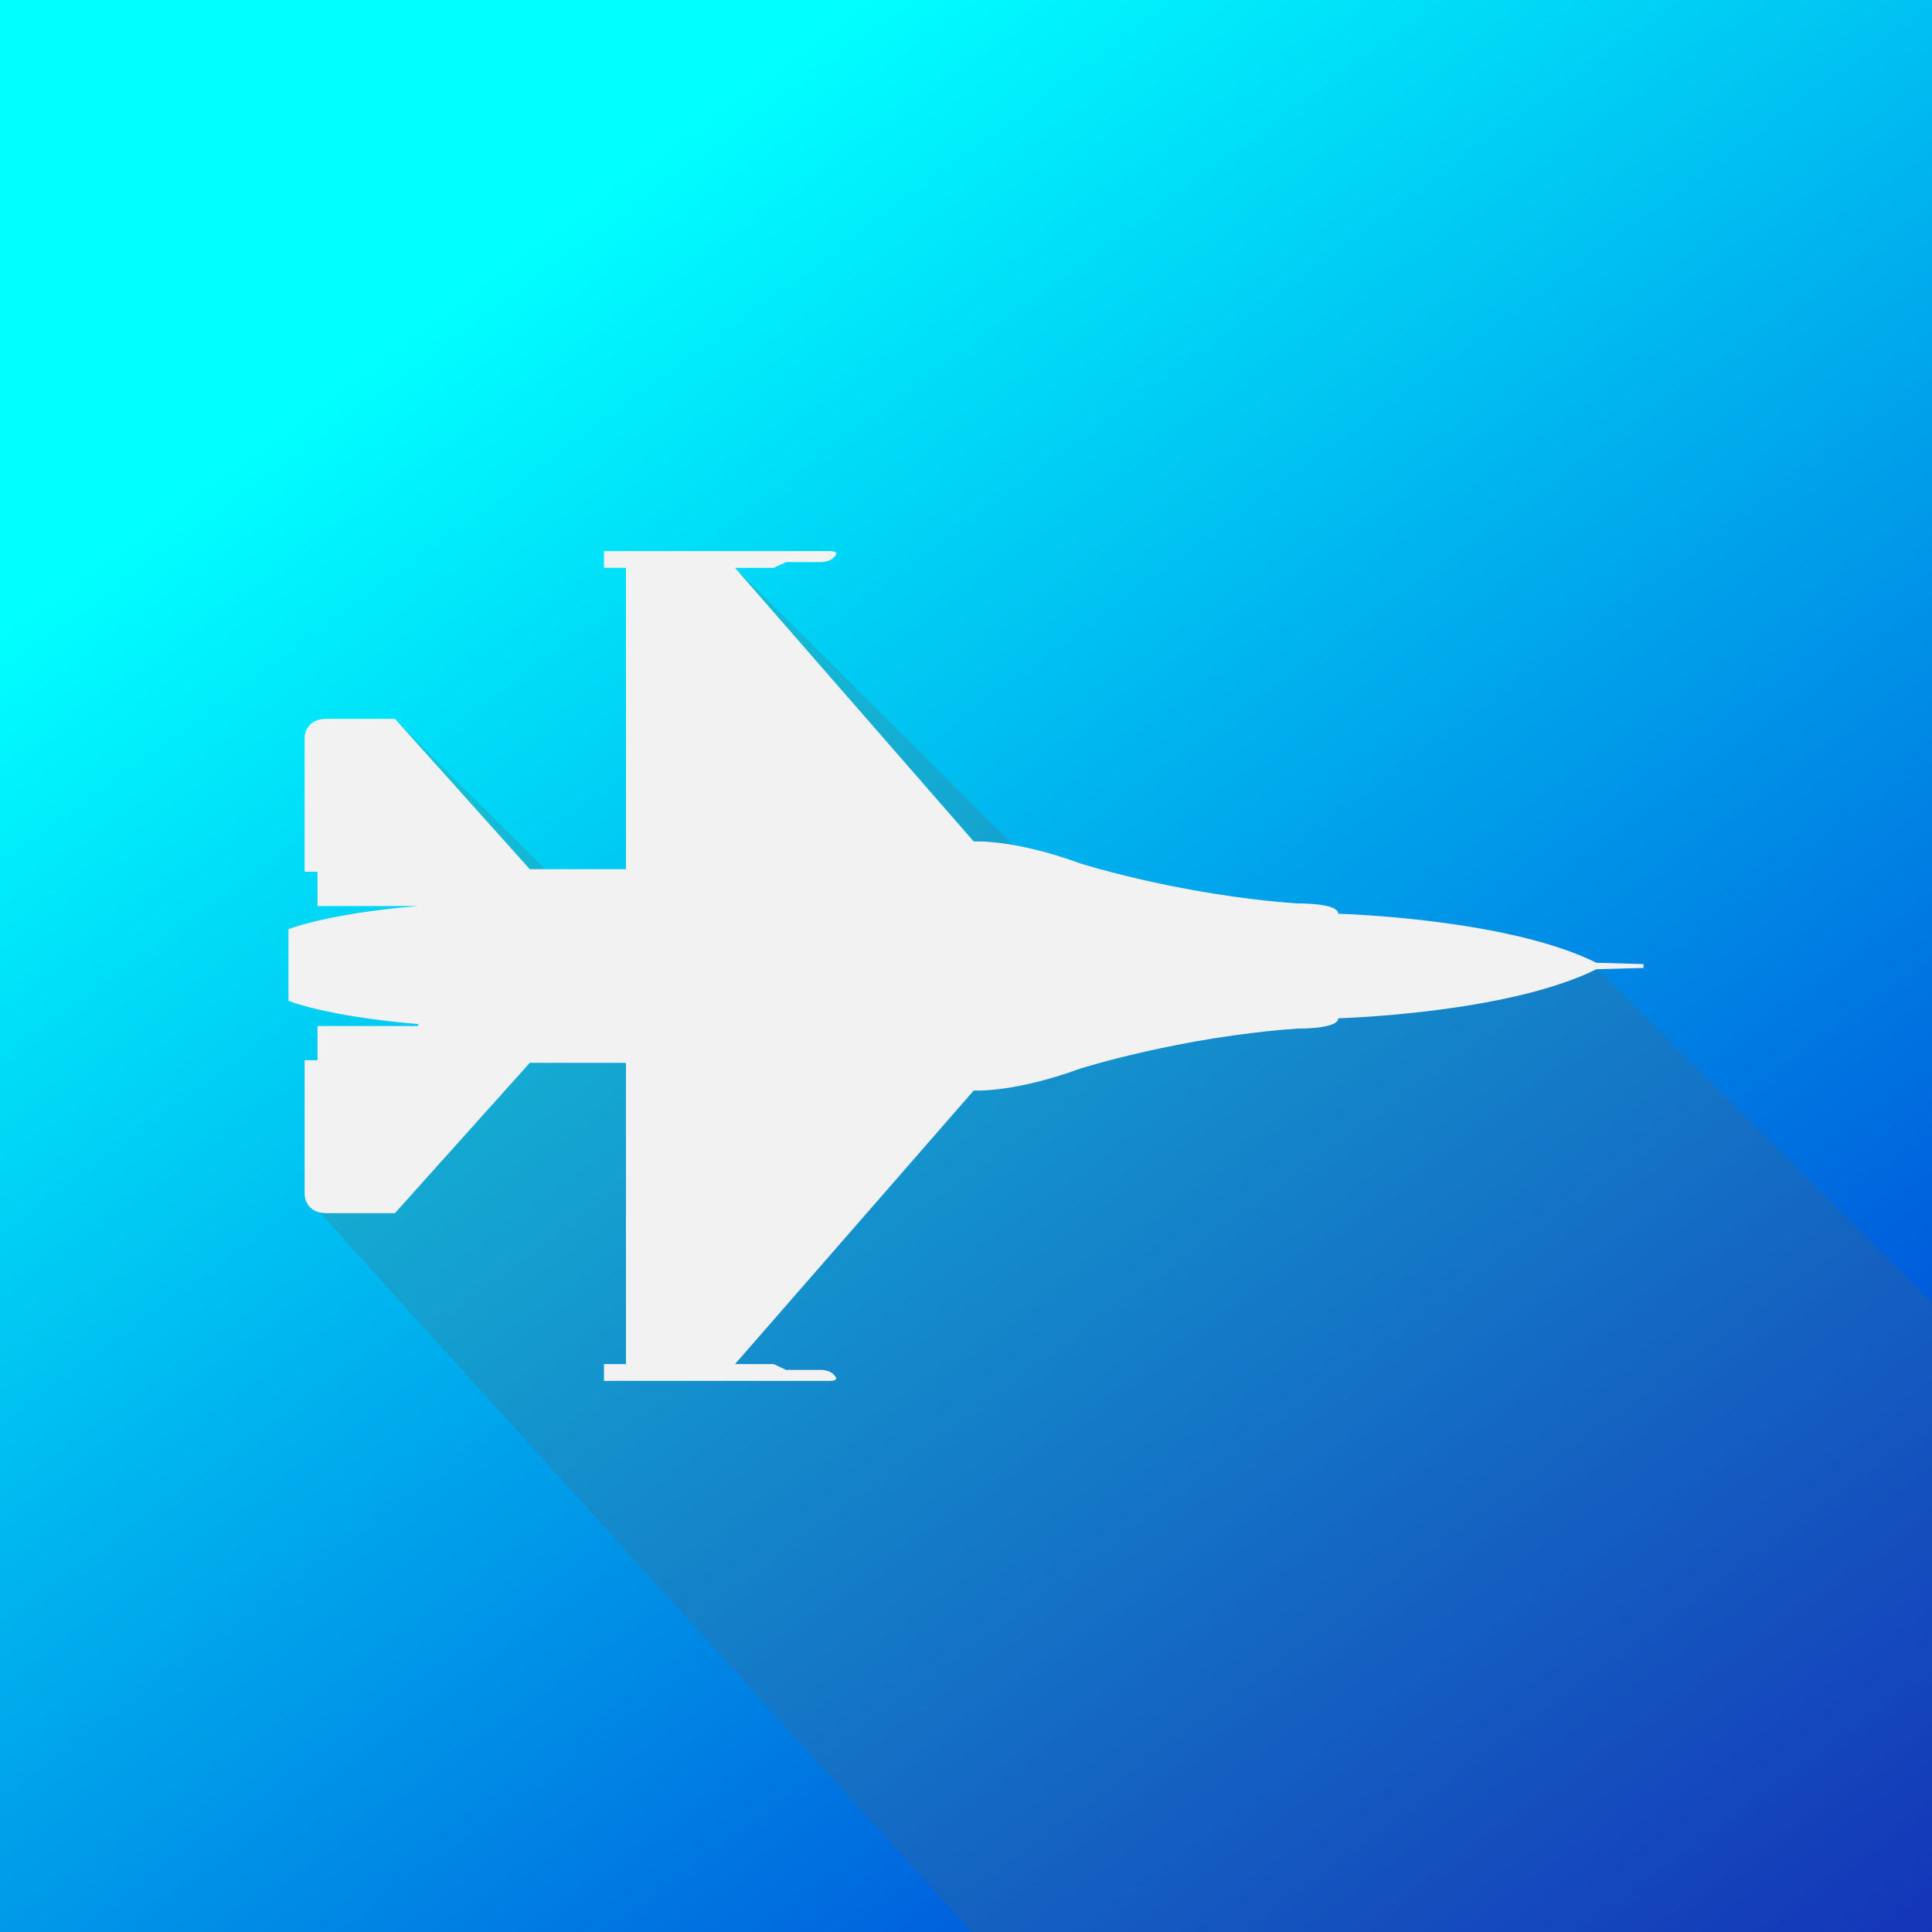 <?xml version="1.0" encoding="UTF-8" standalone="no"?>
<svg
   xmlns:dc="http://purl.org/dc/elements/1.1/"
   xmlns:cc="http://creativecommons.org/ns#"
   xmlns:rdf="http://www.w3.org/1999/02/22-rdf-syntax-ns#"
   xmlns:svg="http://www.w3.org/2000/svg"
   xmlns="http://www.w3.org/2000/svg"
   xmlns:xlink="http://www.w3.org/1999/xlink"
   xmlns:sodipodi="http://sodipodi.sourceforge.net/DTD/sodipodi-0.dtd"
   xmlns:inkscape="http://www.inkscape.org/namespaces/inkscape"
   width="512"
   height="512"
   viewBox="0 0 135.467 135.467"
   version="1.1"
   id="svg8"
   inkscape:version="1.0.1 (3bc2e813f5, 2020-09-07)"
   sodipodi:docname="icon.svg"
   inkscape:export-filename="/home/kungfoo/repositories/falcon-bms-universal-mfd/gfx/icon-1024.png"
   inkscape:export-xdpi="192"
   inkscape:export-ydpi="192">
  <rect x="0" y="0" width="135.467" height="135.467" fill="#333333" stroke="none"/>
  <defs
     id="defs2">
    <linearGradient
       inkscape:collect="always"
       id="linearGradient5279">
      <stop
         style="stop-color:#00ffff;stop-opacity:1"
         offset="0"
         id="stop5275" />
      <stop
         style="stop-color:#000eca;stop-opacity:1"
         offset="1"
         id="stop5277" />
    </linearGradient>
    <linearGradient
       inkscape:collect="always"
       id="blue-darkblue-5-3">
      <stop
         style="stop-color:#ffb100;stop-opacity:1"
         offset="0"
         id="stop865" />
      <stop
         style="stop-color:#ff00ca;stop-opacity:1"
         offset="1"
         id="stop867" />
    </linearGradient>
    <linearGradient
       inkscape:collect="always"
       xlink:href="#linearGradient5279"
       id="linearGradient871"
       x1="40.636"
       y1="14.022"
       x2="143.748"
       y2="154.578"
       gradientUnits="userSpaceOnUse"
       gradientTransform="matrix(0.997,0,0,0.999,0.343,0.176)" />
    <linearGradient
       inkscape:collect="always"
       xlink:href="#blue-darkblue-5-3"
       id="linearGradient5263"
       gradientUnits="userSpaceOnUse"
       gradientTransform="matrix(0.997,0,0,0.999,0.343,0.176)"
       x1="40.636"
       y1="14.022"
       x2="143.748"
       y2="154.578" />
  </defs>
  <sodipodi:namedview
     id="base"
     pagecolor="#ffffff"
     bordercolor="#666666"
     borderopacity="1.0"
     inkscape:pageopacity="0.0"
     inkscape:pageshadow="2"
     inkscape:zoom="1.4"
     inkscape:cx="176.17962"
     inkscape:cy="605.0387"
     inkscape:document-units="px"
     inkscape:current-layer="layer3"
     inkscape:document-rotation="0"
     showgrid="false"
     units="px"
     inkscape:snap-page="true"
     inkscape:window-width="4094"
     inkscape:window-height="2098"
     inkscape:window-x="0"
     inkscape:window-y="20"
     inkscape:window-maximized="0"
     inkscape:snap-smooth-nodes="true"
     inkscape:snap-intersection-paths="true"
     inkscape:object-paths="true" />
  <g
     inkscape:label="gradient"
     inkscape:groupmode="layer"
     id="layer1"
     style="display:inline;opacity:1">
    <rect
       style="fill:url(#linearGradient5263);fill-opacity:1.0;fill-rule:evenodd;stroke-width:0.264"
       id="rect863"
       width="135.467"
       height="135.467"
       x="0"
       y="-2.7755576e-17"
       ry="0" />
  </g>
  <g
     inkscape:label="gradient blue"
     inkscape:groupmode="layer"
     id="g5249"
     style="display:inline;opacity:1">
    <rect
       style="fill:url(#linearGradient871);fill-opacity:1;fill-rule:evenodd;stroke-width:0.264;stroke-miterlimit:4;stroke-dasharray:none"
       id="rect5247"
       width="135.467"
       height="135.467"
       x="0"
       y="-2.7755576e-17"
       ry="0" />
  </g>
  <g
     inkscape:groupmode="layer"
     id="layer3"
     inkscape:label="shadow">
    <path
       id="path5245"
       style="fill:#606060;fill-opacity:0.214;stroke:none;stroke-width:1px;stroke-linecap:butt;stroke-linejoin:miter;stroke-opacity:1"
       d="M 194.785 150.492 L 163.105 248.779 L 104.668 190.502 L 136.645 276.994 L 80.725 316.531 C 349.776 614.038 559.396 843.514 723.465 1013.025 C 989.627 1354.774 996.525 1411.823 1004.141 1282.197 C 1240.952 1480.626 1303.04 1414.592 1338.676 1169.936 L 423.066 256.85 L 303.365 258.773 L 194.785 150.492 z "
       transform="scale(0.265)" />
  </g>
  <g
     inkscape:groupmode="layer"
     id="layer2"
     inkscape:label="f16"
     style="display:inline">
    <path
       id="path611-3"
       style="fill:#f2f2f2;fill-opacity:1;stroke:none;stroke-width:0.265;stroke-opacity:1"
       d="m 42.351,38.642 v 1.175 h 1.54 V 60.947 H 43.699 37.149 L 27.694,50.403 H 22.898 c -1.539,0 -1.539,1.315 -1.539,1.315 v 9.409 h 0.905 v 2.4 h 7.058 c -6.47,0.542 -9.094,1.63 -9.094,1.63 v 3.164 1.855 c 0,0 2.624,1.087 9.094,1.63 v 0.135 h -7.058 v 2.399 H 21.359 v 9.409 c 0,0 3.6e-4,1.313 1.539,1.313 h 4.796 L 37.149,74.52 h 6.455 c 0.032,0.004 0.062,0.009 0.095,0.009 h 0.192 v 21.118 h -1.54 v 1.177 h 15.88 c 0,0 0.408,9e-5 0.408,-0.18 0,0 -0.18,-0.59 -1.13,-0.59 h -2.397 l -0.86,-0.407 h -2.667 -0.048 L 68.275,76.465 c 0,0 2.762,0.18 7.466,-1.537 0,0 6.967,-2.217 15.201,-2.804 0,0 2.897,0.045 2.897,-0.725 0,0 11.808,-0.318 18.098,-3.44 l 3.302,-0.09 v -0.135 -0.135 l -3.302,-0.093 c -6.289,-3.122 -18.098,-3.436 -18.098,-3.436 0,-0.77 -2.897,-0.725 -2.897,-0.725 -8.234,-0.587 -15.201,-2.805 -15.201,-2.805 -4.704,-1.72 -7.466,-1.537 -7.466,-1.537 L 51.537,39.817 h 2.715 l 0.86,-0.405 h 2.397 c 0.95,0 1.13,-0.59 1.13,-0.59 0,-0.18 -0.408,-0.18 -0.408,-0.18 z" />
  </g>
</svg>

